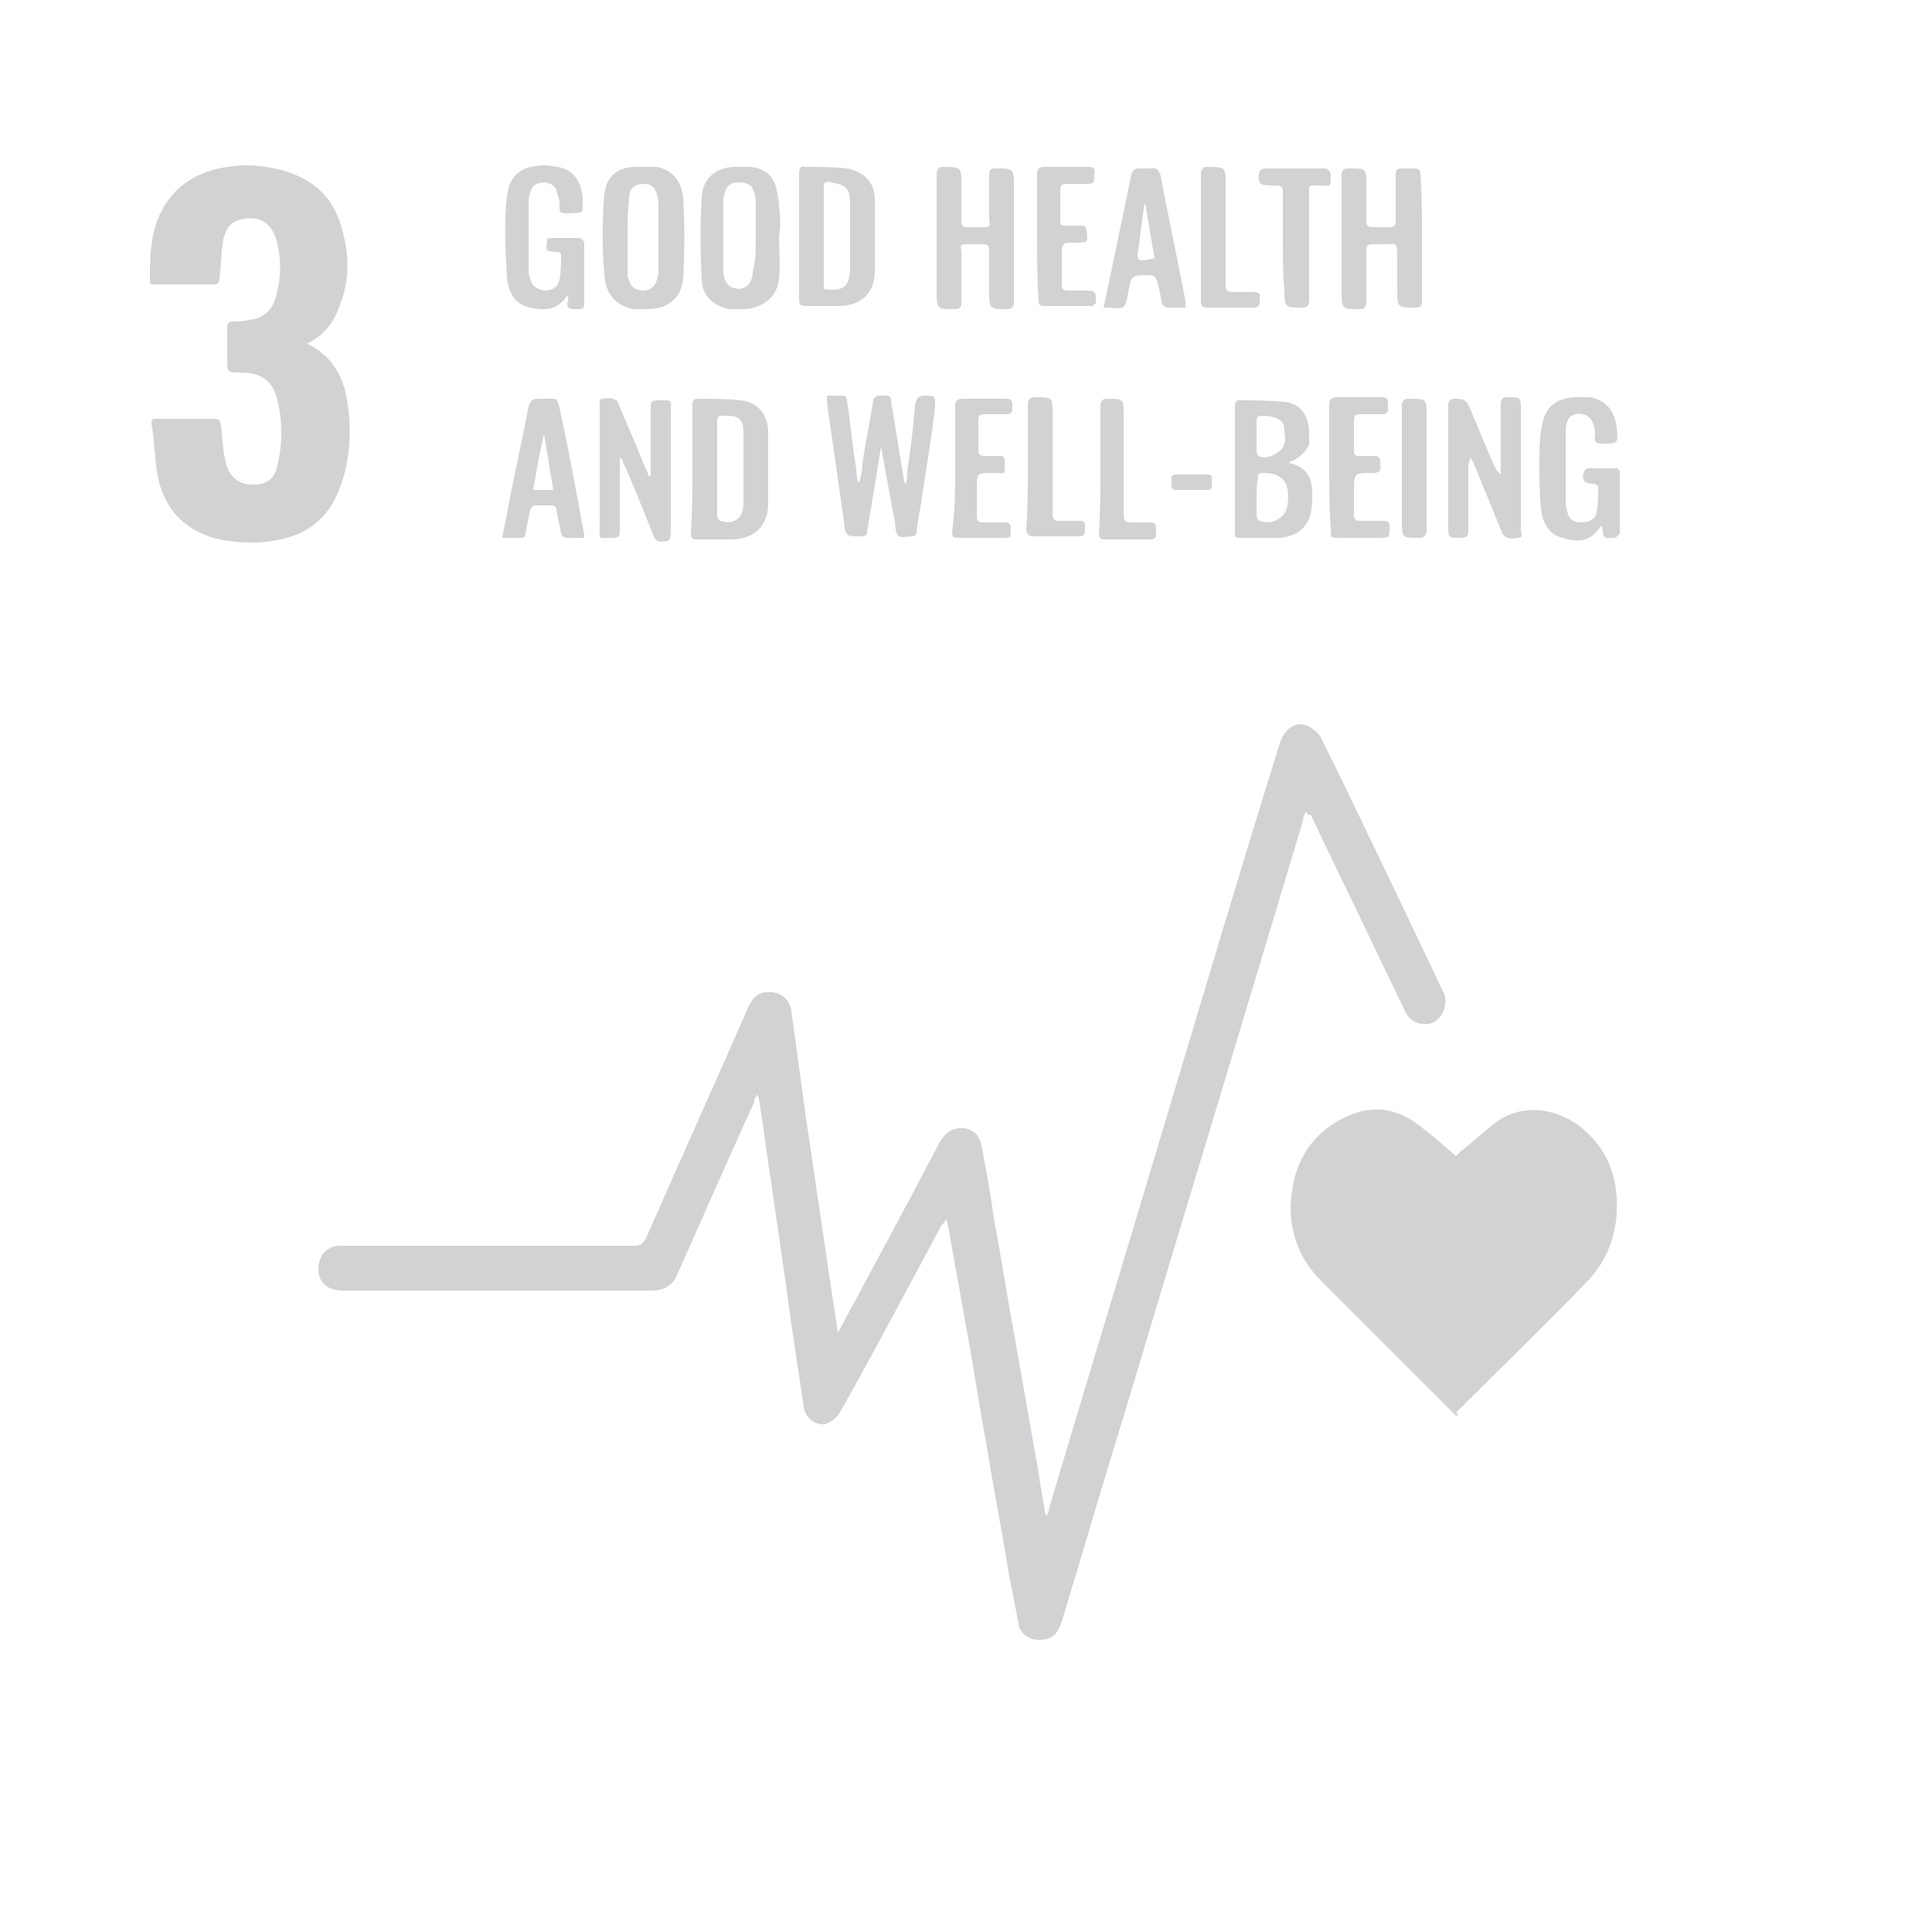 <?xml version="1.0" encoding="utf-8"?>
<!-- Generator: Adobe Illustrator 25.0.1, SVG Export Plug-In . SVG Version: 6.00 Build 0)  -->
<svg version="1.1" id="Layer_1" xmlns="http://www.w3.org/2000/svg" xmlns:xlink="http://www.w3.org/1999/xlink" x="0px" y="0px"
	 viewBox="0 0 125 125" style="enable-background:new 0 0 125 125;" xml:space="preserve">
<style type="text/css">
	.st0{fill:#D2D1D3;}
</style>
<g>
	<g>
		<path class="st0" d="M84.5,52.5c-0.1,0.2-0.2,0.4-0.2,0.6c-3.8,12.7-7.7,25.5-11.5,38.2c-1.4,4.5-2.7,9-4.1,13.6
			c-0.3,0.9-0.7,1.2-1.5,1.2c-0.6,0-1.2-0.4-1.3-1c-0.2-1.2-0.5-2.5-0.7-3.7c-0.4-2.5-0.9-5-1.3-7.5c-0.5-2.7-0.9-5.4-1.4-8.1
			c-0.4-2.2-0.8-4.5-1.2-6.7c0,0,0-0.1-0.1-0.2c-0.1,0.2-0.2,0.3-0.3,0.4c-2.1,3.9-4.2,7.9-6.4,11.8c-0.2,0.4-0.5,0.8-1,1
			C53,92.3,52.1,91.9,52,91c-0.2-1.3-0.4-2.7-0.6-4c-0.3-1.9-0.5-3.7-0.8-5.6c-0.2-1.6-0.5-3.3-0.7-4.9c-0.3-1.8-0.5-3.6-0.8-5.4
			c0-0.1-0.1-0.2-0.1-0.3c-0.1,0.2-0.2,0.3-0.2,0.5c-1.7,3.7-3.3,7.4-5,11.2c-0.3,0.7-0.9,1-1.6,1c-6.7,0-13.4,0-20,0
			c-1,0-1.6-0.5-1.6-1.4s0.6-1.5,1.4-1.5c0.1,0,0.2,0,0.3,0c6.2,0,12.4,0,18.7,0c0.4,0,0.6-0.1,0.8-0.5c2.2-5,4.4-9.9,6.6-14.9
			c0.2-0.5,0.6-1,1.2-1c0.8-0.1,1.5,0.4,1.6,1.2c0.3,2.2,0.6,4.4,0.9,6.6c0.3,2,0.6,4.1,0.9,6.1c0.3,2,0.6,4.1,0.9,6.1
			c0.1,0.6,0.2,1.2,0.3,2c0.2-0.2,0.2-0.4,0.3-0.5c2.1-3.9,4.2-7.8,6.3-11.8c0.3-0.5,0.6-0.8,1.2-0.9c0.8-0.1,1.4,0.4,1.5,1.1
			c0.3,1.6,0.6,3.2,0.8,4.7c0.5,2.7,0.9,5.3,1.4,8c0.5,2.8,1,5.7,1.5,8.5c0.1,0.9,0.3,1.7,0.4,2.5c0,0.1,0.1,0.2,0.1,0.3
			c0.1-0.2,0.2-0.4,0.2-0.6c2.5-8.4,5.1-16.9,7.6-25.3c2.4-8,4.8-16.1,7.3-24.1c0.3-1,1.1-1.5,1.9-1.1c0.3,0.2,0.7,0.5,0.8,0.8
			c1.6,3.2,3.1,6.4,4.7,9.7c1,2.1,2,4.2,3,6.3c0.1,0.3,0.3,0.5,0.3,0.8c0.1,0.7-0.3,1.4-0.9,1.6c-0.7,0.2-1.4-0.1-1.7-0.8
			c-0.5-1-1-2.1-1.5-3.1c-1.5-3.2-3.1-6.4-4.6-9.6C84.7,52.8,84.6,52.7,84.5,52.5z"/>
		<path class="st0" d="M94.2,91.6c-0.1-0.1-0.2-0.2-0.3-0.3c-2.8-2.8-5.6-5.6-8.4-8.4c-1.3-1.3-2-2.9-2-4.8c0.1-2.4,0.9-4.3,3.1-5.6
			c1.8-1,3.5-1,5.2,0.3c0.8,0.6,1.6,1.3,2.4,2c0.1-0.1,0.2-0.2,0.3-0.3c0.8-0.6,1.5-1.3,2.3-1.9c2.1-1.5,4.6-0.6,5.9,0.7
			c1.5,1.4,2,3.2,1.9,5.2c-0.1,1.6-0.7,3.1-1.8,4.3c-2.8,2.9-5.7,5.7-8.6,8.6C94.4,91.5,94.3,91.6,94.2,91.6z"/>
		<path class="st0" d="M19.7,22.1c0.1,0,0.1,0.1,0.1,0.1c1.5,0.7,2.3,1.9,2.6,3.4c0.4,2.1,0.3,4.2-0.5,6.2c-0.8,1.9-2.2,2.9-4.3,3.2
			c-1.3,0.2-2.6,0.1-3.8-0.2c-2-0.6-3.2-2-3.6-4c-0.2-1.1-0.2-2.3-0.4-3.4c0-0.3,0.1-0.3,0.3-0.3c1.2,0,2.5,0,3.8,0
			c0.3,0,0.3,0.1,0.4,0.4c0.1,0.8,0.1,1.6,0.3,2.4c0.3,1.3,1.3,1.6,2.3,1.4c0.5-0.1,0.9-0.5,1-1c0.4-1.5,0.4-3.1,0-4.6
			c-0.3-1.1-1.1-1.6-2.3-1.6c-0.9,0-0.9,0-0.9-0.9c0-0.7,0-1.3,0-2c0-0.3,0.1-0.4,0.4-0.4c0.3,0,0.7,0,1-0.1c1-0.1,1.6-0.7,1.8-1.7
			c0.3-1.1,0.3-2.3,0-3.4c-0.3-1.2-1.2-1.7-2.3-1.4c-0.9,0.2-1.1,0.9-1.2,1.6c-0.1,0.7-0.1,1.4-0.2,2.2c0,0.3-0.1,0.4-0.4,0.4
			c-1.2,0-2.5,0-3.8,0c-0.2,0-0.3,0-0.3-0.2c0-1.4,0-2.7,0.5-4c0.8-2,2.4-3.1,4.5-3.4c1.2-0.2,2.3-0.1,3.5,0.2
			c2.2,0.6,3.5,1.9,4,4.1c0.4,1.5,0.4,3.1-0.2,4.6c-0.4,1.2-1.1,2.1-2.3,2.6C19.8,22,19.8,22.1,19.7,22.1z"/>
		<path class="st0" d="M57,28.9c-0.1,0.6-0.2,1.3-0.3,1.9c-0.2,1.2-0.4,2.4-0.6,3.6c0,0.2-0.1,0.3-0.4,0.3c-1,0-1,0-1.1-1
			c-0.3-2.1-0.6-4.2-0.9-6.3c-0.1-0.6-0.2-1.2-0.2-1.8c0.4,0,0.7,0,1.1,0c0.1,0,0.2,0.2,0.2,0.3c0.2,1.3,0.3,2.5,0.5,3.8
			c0.1,0.5,0.1,1,0.2,1.5h0.1c0.1-0.4,0.2-0.8,0.2-1.2c0.2-1.4,0.5-2.8,0.7-4.1c0-0.1,0.2-0.3,0.3-0.3c0.9,0,0.8-0.1,0.9,0.7
			c0.3,1.6,0.5,3.2,0.8,4.8c0,0.1,0,0.1,0.1,0.2c0.1-0.3,0.1-0.6,0.1-0.8c0.2-1.4,0.4-2.8,0.5-4.3c0.1-0.4,0.2-0.6,0.6-0.6
			c0.7,0,0.7,0,0.7,0.7c-0.2,1.8-0.5,3.6-0.8,5.5c-0.1,0.9-0.3,1.7-0.4,2.6c0,0.2-0.1,0.3-0.3,0.3c-1,0.1-1,0.1-1.1-0.9
			C57.6,32.2,57.3,30.5,57,28.9L57,28.9z"/>
		<path class="st0" d="M60.6,15.4c0-1.4,0-2.7,0-4.1c0-0.3,0.1-0.5,0.4-0.5c1.2,0,1.2,0,1.2,1.2c0,0.7,0,1.5,0,2.3
			c0,0.3,0.1,0.4,0.4,0.4c0.4,0,0.7,0,1.1,0c0.3,0,0.4-0.1,0.3-0.4c0-1,0-2,0-3c0-0.3,0.1-0.4,0.4-0.4c1.2,0,1.2,0,1.2,1.2
			c0,2.5,0,5,0,7.4c0,0.3-0.1,0.5-0.4,0.5C64,20,64,20,64,18.8c0-0.9,0-1.7,0-2.6c0-0.3-0.1-0.4-0.4-0.4c-0.4,0-0.7,0-1.1,0
			c-0.3,0-0.4,0.1-0.3,0.4c0,1.1,0,2.3,0,3.4c0,0.3-0.1,0.4-0.4,0.4c-1.2,0-1.2,0-1.2-1.2C60.6,17.6,60.6,16.5,60.6,15.4z"/>
		<path class="st0" d="M92,15.4c0,1.4,0,2.7,0,4.1c0,0.3-0.1,0.4-0.4,0.4c-1.2,0-1.2,0-1.2-1.2c0-0.9,0-1.7,0-2.5
			c0-0.3-0.1-0.5-0.5-0.4c-0.4,0-0.7,0-1.1,0c-0.3,0-0.4,0.1-0.4,0.4c0,1.1,0,2.2,0,3.3c0,0.3-0.1,0.5-0.4,0.5c-1.2,0-1.2,0-1.2-1.2
			c0-2.5,0-4.9,0-7.4c0-0.4,0.1-0.5,0.5-0.5c1.1,0,1.1,0,1.1,1.1c0,0.8,0,1.6,0,2.3c0,0.3,0.1,0.4,0.4,0.4c0.4,0,0.7,0,1.1,0
			c0.3,0,0.4-0.1,0.4-0.4c0-1,0-2,0-3c0-0.3,0.1-0.4,0.4-0.4s0.6,0,0.8,0c0.3,0,0.4,0.1,0.4,0.4C92,12.6,92,14,92,15.4z"/>
		<path class="st0" d="M44.8,30.3c0-1.4,0-2.7,0-4.1c0-0.3,0.1-0.4,0.4-0.4c0.9,0,1.8,0,2.7,0.1c1.1,0.1,1.8,0.9,1.8,2.1
			c0,1.5,0,3.1,0,4.6c0,1.4-0.9,2.3-2.4,2.3c-0.7,0-1.4,0-2.2,0c-0.3,0-0.4-0.1-0.4-0.4C44.8,33,44.8,31.7,44.8,30.3z M48.1,30.3
			c0-0.8,0-1.6,0-2.4c0-0.7-0.3-1-1-1c-0.1,0-0.3,0-0.4,0c-0.2,0-0.3,0.1-0.3,0.3c0,2.1,0,4.2,0,6.2c0,0.1,0.1,0.2,0.2,0.3
			c0.9,0.3,1.5-0.2,1.5-1.1C48.1,31.8,48.1,31.1,48.1,30.3z"/>
		<path class="st0" d="M83.4,29.9c0.1,0.1,0.1,0.1,0.2,0.1c1,0.3,1.3,1,1.3,1.9c0,0.4,0,0.9-0.1,1.3c-0.2,1-1,1.5-2,1.6
			c-0.9,0-1.8,0-2.6,0c-0.3,0-0.3-0.1-0.3-0.3c0-2.8,0-5.6,0-8.3c0-0.1,0.1-0.3,0.2-0.3c1,0,2,0,3,0.1s1.5,0.8,1.6,1.8
			c0,0.3,0,0.7,0,1C84.4,29.3,84,29.7,83.4,29.9z M81.3,32.2c0,0.4,0,0.8,0,1.2c0,0.1,0.1,0.3,0.2,0.3c0.8,0.3,1.7-0.2,1.8-1
			c0.2-1.5-0.3-2.1-1.6-2.1c-0.2,0-0.4,0.1-0.3,0.3C81.3,31.3,81.3,31.7,81.3,32.2z M81.3,28.2c0,0.3,0,0.7,0,1
			c0,0.1,0.1,0.3,0.1,0.3c0.5,0.3,1.6-0.2,1.7-0.8c0.1-0.3,0-0.6,0-0.9c0-0.5-0.3-0.7-0.7-0.8c-0.3-0.1-0.6-0.1-0.8-0.1
			c-0.2,0-0.3,0.1-0.3,0.3C81.3,27.5,81.3,27.8,81.3,28.2z"/>
		<path class="st0" d="M51.7,15.3c0-1.4,0-2.7,0-4.1c0-0.3,0.1-0.5,0.4-0.4c0.9,0,1.8,0,2.7,0.1c1.1,0.2,1.8,0.9,1.8,2
			c0,1.5,0,3.1,0,4.6s-0.9,2.3-2.4,2.3c-0.7,0-1.4,0-2.1,0c-0.3,0-0.4-0.1-0.4-0.4C51.7,18.1,51.7,16.7,51.7,15.3z M53.3,18.7
			c1.3,0.2,1.7-0.2,1.7-1.4c0-1.4,0-2.7,0-4.1c0-1-0.2-1.2-1.2-1.4c-0.5-0.1-0.5,0-0.5,0.5c0,2,0,3.9,0,5.9
			C53.3,18.4,53.3,18.6,53.3,18.7z"/>
		<path class="st0" d="M39,15.3c0-0.9,0-1.8,0.1-2.7c0.1-1.1,0.8-1.8,2-1.8c0.5,0,0.9,0,1.4,0c1,0.2,1.6,0.9,1.7,2
			c0.1,1.7,0.1,3.4,0,5.2c-0.1,1.3-1,2-2.3,2c-0.3,0-0.6,0-0.9,0c-1.2-0.2-1.9-1.1-1.9-2.4C39,16.8,39,16,39,15.3L39,15.3z
			 M40.6,15.3L40.6,15.3c0,0.8,0,1.5,0,2.3c0,0.2,0,0.4,0.1,0.5c0.1,0.5,0.5,0.7,0.9,0.7c0.5,0,0.8-0.3,0.9-0.7
			c0.1-0.3,0.1-0.5,0.1-0.8c0-1.3,0-2.7,0-4c0-0.2,0-0.5-0.1-0.7c-0.1-0.5-0.4-0.7-0.8-0.7c-0.7,0-1,0.3-1,1
			C40.6,13.7,40.6,14.5,40.6,15.3z"/>
		<path class="st0" d="M50.4,15.3c0,0.9,0.1,1.8,0,2.7c-0.1,1.2-1,1.9-2.2,2c-0.3,0-0.6,0-1,0c-1.1-0.2-1.8-0.9-1.8-2
			c-0.1-1.8-0.1-3.5,0-5.3c0.1-1.1,0.8-1.8,2-1.9c0.4,0,0.8,0,1.2,0c0.8,0.1,1.4,0.5,1.6,1.3c0.1,0.4,0.2,0.9,0.2,1.3
			C50.5,14,50.5,14.7,50.4,15.3C50.5,15.3,50.4,15.3,50.4,15.3z M48.9,15.3L48.9,15.3c0-0.7,0-1.5,0-2.2c0-0.2,0-0.4-0.1-0.6
			c-0.1-0.5-0.4-0.7-1-0.7c-0.5,0-0.8,0.2-0.9,0.7c-0.1,0.2-0.1,0.4-0.1,0.6c0,1.4,0,2.8,0,4.3c0,0.2,0,0.5,0.1,0.7s0.3,0.5,0.5,0.5
			c0.7,0.3,1.3-0.2,1.3-1C48.9,16.9,48.9,16.1,48.9,15.3z"/>
		<path class="st0" d="M97.1,30.7c0-0.1,0-0.3,0-0.4c0-1.4,0-2.7,0-4.1c0-0.4,0.1-0.5,0.5-0.5c0.8,0,0.8,0,0.8,0.9
			c0,2.6,0,5.1,0,7.7c0,0.2,0.2,0.5-0.2,0.5c-0.6,0.1-0.8,0-1-0.3c-0.6-1.5-1.2-2.9-1.8-4.4c-0.1-0.2-0.1-0.3-0.3-0.5
			c0,0.1,0,0.3-0.1,0.4c0,1.4,0,2.9,0,4.3c0,0.4-0.1,0.5-0.5,0.5c-0.8,0-0.8,0-0.8-0.8c0-2.6,0-5.1,0-7.7c0-0.4,0.1-0.5,0.5-0.5
			c0.5,0,0.7,0.1,0.9,0.6c0.6,1.4,1.1,2.7,1.7,4C96.9,30.5,97,30.6,97.1,30.7L97.1,30.7z"/>
		<path class="st0" d="M40.1,29.6c0,1,0,2.1,0,3.1c0,0.6,0,1.1,0,1.7c0,0.3-0.1,0.4-0.4,0.4c-1.1,0-0.9,0.2-0.9-0.9
			c0-2.5,0-5.1,0-7.6c0-0.2-0.1-0.5,0.2-0.5c0.5-0.1,0.9,0,1,0.3c0.6,1.4,1.2,2.8,1.8,4.3c0.1,0.1,0.1,0.3,0.2,0.4h0.1
			c0-0.1,0-0.3,0-0.4c0-1.4,0-2.7,0-4.1c0-0.3,0.1-0.4,0.4-0.4c1.1,0,0.9-0.1,0.9,0.9c0,2.6,0,5.1,0,7.7c0,0.2-0.1,0.5-0.2,0.5
			c-0.3,0-0.7,0.2-0.9-0.3c-0.6-1.5-1.2-3-1.8-4.4c-0.1-0.2-0.2-0.3-0.2-0.5C40.1,29.6,40.1,29.6,40.1,29.6z"/>
		<path class="st0" d="M36.7,19.1C36.7,19.1,36.6,19.1,36.7,19.1c-0.6,1-1.5,1-2.4,0.8c-1-0.2-1.4-1-1.5-1.9c-0.1-1.8-0.2-3.6,0-5.3
			s1.3-2,2.6-2c0.2,0,0.5,0.1,0.7,0.1c1,0.2,1.5,0.9,1.6,2c0,1.2,0.1,0.9-0.9,1c-0.6,0-0.6,0-0.6-0.6c0-0.2,0-0.3-0.1-0.5
			c-0.1-0.6-0.3-0.8-0.8-0.9c-0.6,0-0.9,0.2-1,0.7c-0.1,0.2-0.1,0.4-0.1,0.6c0,1.4,0,2.8,0,4.2c0,0.2,0,0.5,0.1,0.7
			c0.1,0.5,0.4,0.7,0.9,0.8c0.5,0,0.9-0.2,1-0.7s0.1-1.1,0.1-1.6c0-0.1-0.1-0.2-0.2-0.2c-0.1,0-0.2,0-0.2,0c-0.2,0-0.5-0.1-0.5-0.1
			c-0.1-0.2,0-0.5,0-0.7c0-0.1,0.2-0.1,0.2-0.1c0.6,0,1.2,0,1.9,0c0.1,0,0.3,0.2,0.3,0.3c0,1.3,0,2.6,0,4c0,0.2-0.1,0.3-0.3,0.3
			c-0.1,0-0.2,0-0.3,0c-0.3,0-0.5,0-0.5-0.4C36.8,19.4,36.8,19.3,36.7,19.1z"/>
		<path class="st0" d="M103.6,34c-0.7,1.1-1.5,1.1-2.5,0.8c-0.9-0.2-1.3-1-1.4-1.9c-0.1-1-0.1-1.9-0.1-2.9c0-0.9,0-1.8,0.2-2.6
			c0.2-1.1,0.9-1.6,2-1.7c0.4,0,0.8,0,1.1,0c1,0.2,1.6,0.9,1.7,2c0.1,1,0.1,1-0.9,1c-0.4,0-0.6-0.1-0.5-0.5c0-0.2,0-0.5-0.1-0.7
			c-0.1-0.4-0.3-0.6-0.7-0.7c-0.5-0.1-0.9,0.1-1,0.5c-0.1,0.2-0.1,0.5-0.1,0.8c0,1.4,0,2.9,0,4.3c0,0.2,0,0.4,0.1,0.7
			c0.1,0.5,0.4,0.7,0.9,0.7s0.9-0.2,1-0.6c0.1-0.6,0.1-1.1,0.1-1.7c0-0.1-0.2-0.2-0.4-0.2c-0.5,0-0.7-0.3-0.5-0.8
			c0-0.1,0.1-0.1,0.2-0.2c0.6,0,1.3,0,1.9,0c0.1,0,0.2,0.2,0.2,0.2c0,1.3,0,2.7,0,4c0,0.1-0.2,0.2-0.3,0.3c-0.1,0-0.2,0-0.3,0
			c-0.3,0.1-0.5-0.1-0.5-0.4C103.7,34.3,103.7,34.2,103.6,34z"/>
		<path class="st0" d="M37.8,34.8c-0.4,0-0.8,0-1.2,0c-0.1,0-0.3-0.2-0.3-0.3c-0.1-0.5-0.2-1-0.3-1.5c0-0.2-0.1-0.3-0.3-0.3
			c-0.3,0-0.7,0-1,0s-0.3,0.1-0.4,0.3c-0.1,0.5-0.2,1-0.3,1.5c0,0.2-0.1,0.3-0.3,0.3c-0.4,0-0.7,0-1.2,0c0.1-0.7,0.3-1.4,0.4-2.1
			c0.4-2.1,0.9-4.3,1.3-6.4c0.1-0.3,0.2-0.5,0.6-0.5c0.2,0,0.4,0,0.6,0c0.7,0,0.6-0.1,0.8,0.6c0.6,2.7,1.1,5.5,1.6,8.2
			C37.8,34.7,37.8,34.7,37.8,34.8z M35.2,28.1C35.1,28.1,35.1,28.1,35.2,28.1c-0.3,1.2-0.5,2.4-0.7,3.6c0.5,0,0.9,0,1.3,0
			C35.6,30.5,35.4,29.3,35.2,28.1z"/>
		<path class="st0" d="M76.7,19.9c-0.5,0-0.8,0-1.2,0c-0.1,0-0.2-0.1-0.3-0.2c-0.1-0.5-0.2-1-0.3-1.4c-0.1-0.3-0.2-0.5-0.5-0.5
			c-1.2,0-1.2,0-1.4,1.1c-0.2,1.1-0.2,1.1-1.3,1c-0.1,0-0.2,0-0.3,0c0.1-0.5,0.2-0.9,0.3-1.4c0.5-2.4,1-4.8,1.5-7.2
			c0.1-0.3,0.2-0.4,0.5-0.4c0.2,0,0.5,0,0.7,0c0.4-0.1,0.6,0.1,0.7,0.5c0.5,2.7,1.1,5.4,1.6,8.1C76.7,19.6,76.7,19.7,76.7,19.9z
			 M74.7,16.7c-0.2-1.2-0.4-2.3-0.6-3.5c-0.1,0-0.1,0.2-0.1,0.3c-0.1,0.7-0.2,1.5-0.3,2.3C73.5,16.9,73.5,17,74.7,16.7L74.7,16.7z"
			/>
		<path class="st0" d="M67.1,15.3c0-1.4,0-2.7,0-4c0-0.3,0.1-0.5,0.4-0.5c1,0,1.9,0,2.9,0c0.3,0,0.5,0.1,0.4,0.4
			c0,0.7,0,0.7-0.7,0.7c-0.4,0-0.7,0-1.1,0c-0.3,0-0.4,0.1-0.4,0.4c0,0.7,0,1.3,0,2c0,0.3,0.1,0.3,0.4,0.3s0.7,0,1,0
			c0.2,0,0.3,0.1,0.3,0.3c0.1,0.8,0.1,0.8-0.7,0.8c-0.9,0-0.9,0-0.9,0.9c0,0.6,0,1.2,0,1.8c0,0.3,0.1,0.4,0.4,0.4c0.4,0,0.9,0,1.3,0
			s0.5,0.1,0.5,0.5c0,0.1,0,0.2,0,0.3c-0.1,0.1-0.2,0.2-0.2,0.2c-1.1,0-2.2,0-3.2,0c-0.3,0-0.3-0.2-0.3-0.4
			C67.1,18.1,67.1,16.7,67.1,15.3z"/>
		<path class="st0" d="M61.8,30.3c0-1.4,0-2.7,0-4c0-0.4,0.1-0.5,0.5-0.5c0.9,0,1.9,0,2.8,0c0.3,0,0.4,0.1,0.4,0.4
			c0,0.6,0,0.6-0.7,0.6c-0.4,0-0.7,0-1.1,0c-0.3,0-0.4,0.1-0.4,0.4c0,0.6,0,1.3,0,1.9c0,0.3,0.1,0.4,0.4,0.4s0.7,0,1,0
			c0.2,0,0.3,0.1,0.3,0.3c0,1,0.1,0.8-0.8,0.8c-1,0-1,0-1,1c0,0.6,0,1.2,0,1.8c0,0.3,0.1,0.4,0.4,0.4c0.5,0,0.9,0,1.4,0
			c0.3,0,0.4,0.1,0.4,0.4c-0.1,0.2,0.2,0.6-0.3,0.6c-1.1,0-2.1,0-3.2,0c-0.3,0-0.3-0.2-0.3-0.4C61.8,33,61.8,31.6,61.8,30.3z"/>
		<path class="st0" d="M86,30.3c0-1.4,0-2.7,0-4.1c0-0.3,0.1-0.5,0.5-0.5c1,0,1.9,0,2.9,0c0.4,0,0.4,0.2,0.4,0.5s0.1,0.6-0.4,0.6
			s-0.9,0-1.4,0c-0.3,0-0.4,0.1-0.4,0.4c0,0.7,0,1.3,0,2c0,0.2,0.1,0.3,0.3,0.3c0.3,0,0.7,0,1,0s0.4,0.1,0.4,0.4c0,0.1,0,0.2,0,0.2
			c0.1,0.4-0.1,0.5-0.5,0.5c-1.2,0-1.2,0-1.2,1.2c0,0.5,0,1,0,1.5c0,0.3,0.1,0.4,0.4,0.4c0.5,0,1,0,1.5,0c0.3,0,0.4,0.1,0.4,0.4
			c0,0.7,0,0.7-0.7,0.7c-0.8,0-1.7,0-2.5,0c-0.6,0-0.6,0-0.6-0.6C86,32.9,86,31.6,86,30.3z"/>
		<path class="st0" d="M83,16c0-1.2,0-2.4,0-3.6c0-0.3-0.1-0.4-0.4-0.4c-0.1,0-0.2,0-0.4,0c-0.7,0-0.9-0.2-0.7-0.9
			c0-0.1,0.2-0.2,0.3-0.2c1.3,0,2.7,0,4,0c0.1,0,0.2,0.2,0.3,0.3v0.1c0,0.9,0,0.7-0.7,0.7c-0.8,0-0.7-0.1-0.7,0.7c0,2.2,0,4.5,0,6.7
			c0,0.3-0.1,0.5-0.4,0.5c-1.2,0-1.2,0-1.2-1.2C83,17.8,83,16.9,83,16z"/>
		<path class="st0" d="M77.7,15.4c0-1.4,0-2.7,0-4.1c0-0.3,0.1-0.5,0.4-0.5c1.2,0,1.2,0,1.2,1.2c0,2.1,0,4.3,0,6.4
			c0,0.4,0.1,0.5,0.5,0.5s0.9,0,1.3,0c0.3,0,0.5,0.1,0.4,0.4c0,0.1,0,0.2,0,0.2c0,0.3-0.1,0.4-0.4,0.4c-1,0-2,0-3,0
			c-0.3,0-0.4-0.1-0.4-0.4C77.7,18.1,77.7,16.8,77.7,15.4z"/>
		<path class="st0" d="M66.5,30.2c0-1.4,0-2.7,0-4c0-0.3,0.1-0.5,0.5-0.5c1.1,0,1.1,0,1.1,1.1c0,2.1,0,4.3,0,6.4
			c0,0.4,0.1,0.5,0.5,0.5s0.9,0,1.3,0c0.2,0,0.3,0.1,0.3,0.3c0,0.7,0,0.7-0.7,0.7c-0.9,0-1.8,0-2.6,0c-0.3,0-0.5-0.1-0.5-0.5
			C66.5,33,66.5,31.6,66.5,30.2z"/>
		<path class="st0" d="M71.2,30.3c0-1.4,0-2.7,0-4c0-0.3,0.1-0.5,0.4-0.5c1.1,0,1.1,0,1.1,1.1c0,2.1,0,4.3,0,6.4
			c0,0.4,0.1,0.5,0.5,0.5s0.8,0,1.2,0c0.3,0,0.4,0.1,0.4,0.4c0,0.7,0,0.7-0.6,0.7c-0.9,0-1.8,0-2.7,0c-0.3,0-0.4-0.1-0.4-0.4
			C71.2,33,71.2,31.6,71.2,30.3z"/>
		<path class="st0" d="M92.3,30.3c0,1.4,0,2.7,0,4c0,0.3-0.1,0.5-0.5,0.5c-1.1,0-1.1,0-1.1-1.1c0-2.5,0-5,0-7.4
			c0-0.4,0.1-0.5,0.5-0.5c1.1,0,1.1,0,1.1,1.1C92.3,28,92.3,29.1,92.3,30.3z"/>
		<path class="st0" d="M77.1,31.7c-0.3,0-0.7,0-1,0c-0.4,0-0.3-0.3-0.3-0.5s-0.1-0.5,0.3-0.5c0.7,0,1.4,0,2,0c0.4,0,0.3,0.2,0.3,0.5
			c0,0.2,0.1,0.5-0.3,0.5C77.8,31.7,77.4,31.7,77.1,31.7z"/>
	</g>
</g>
</svg>
